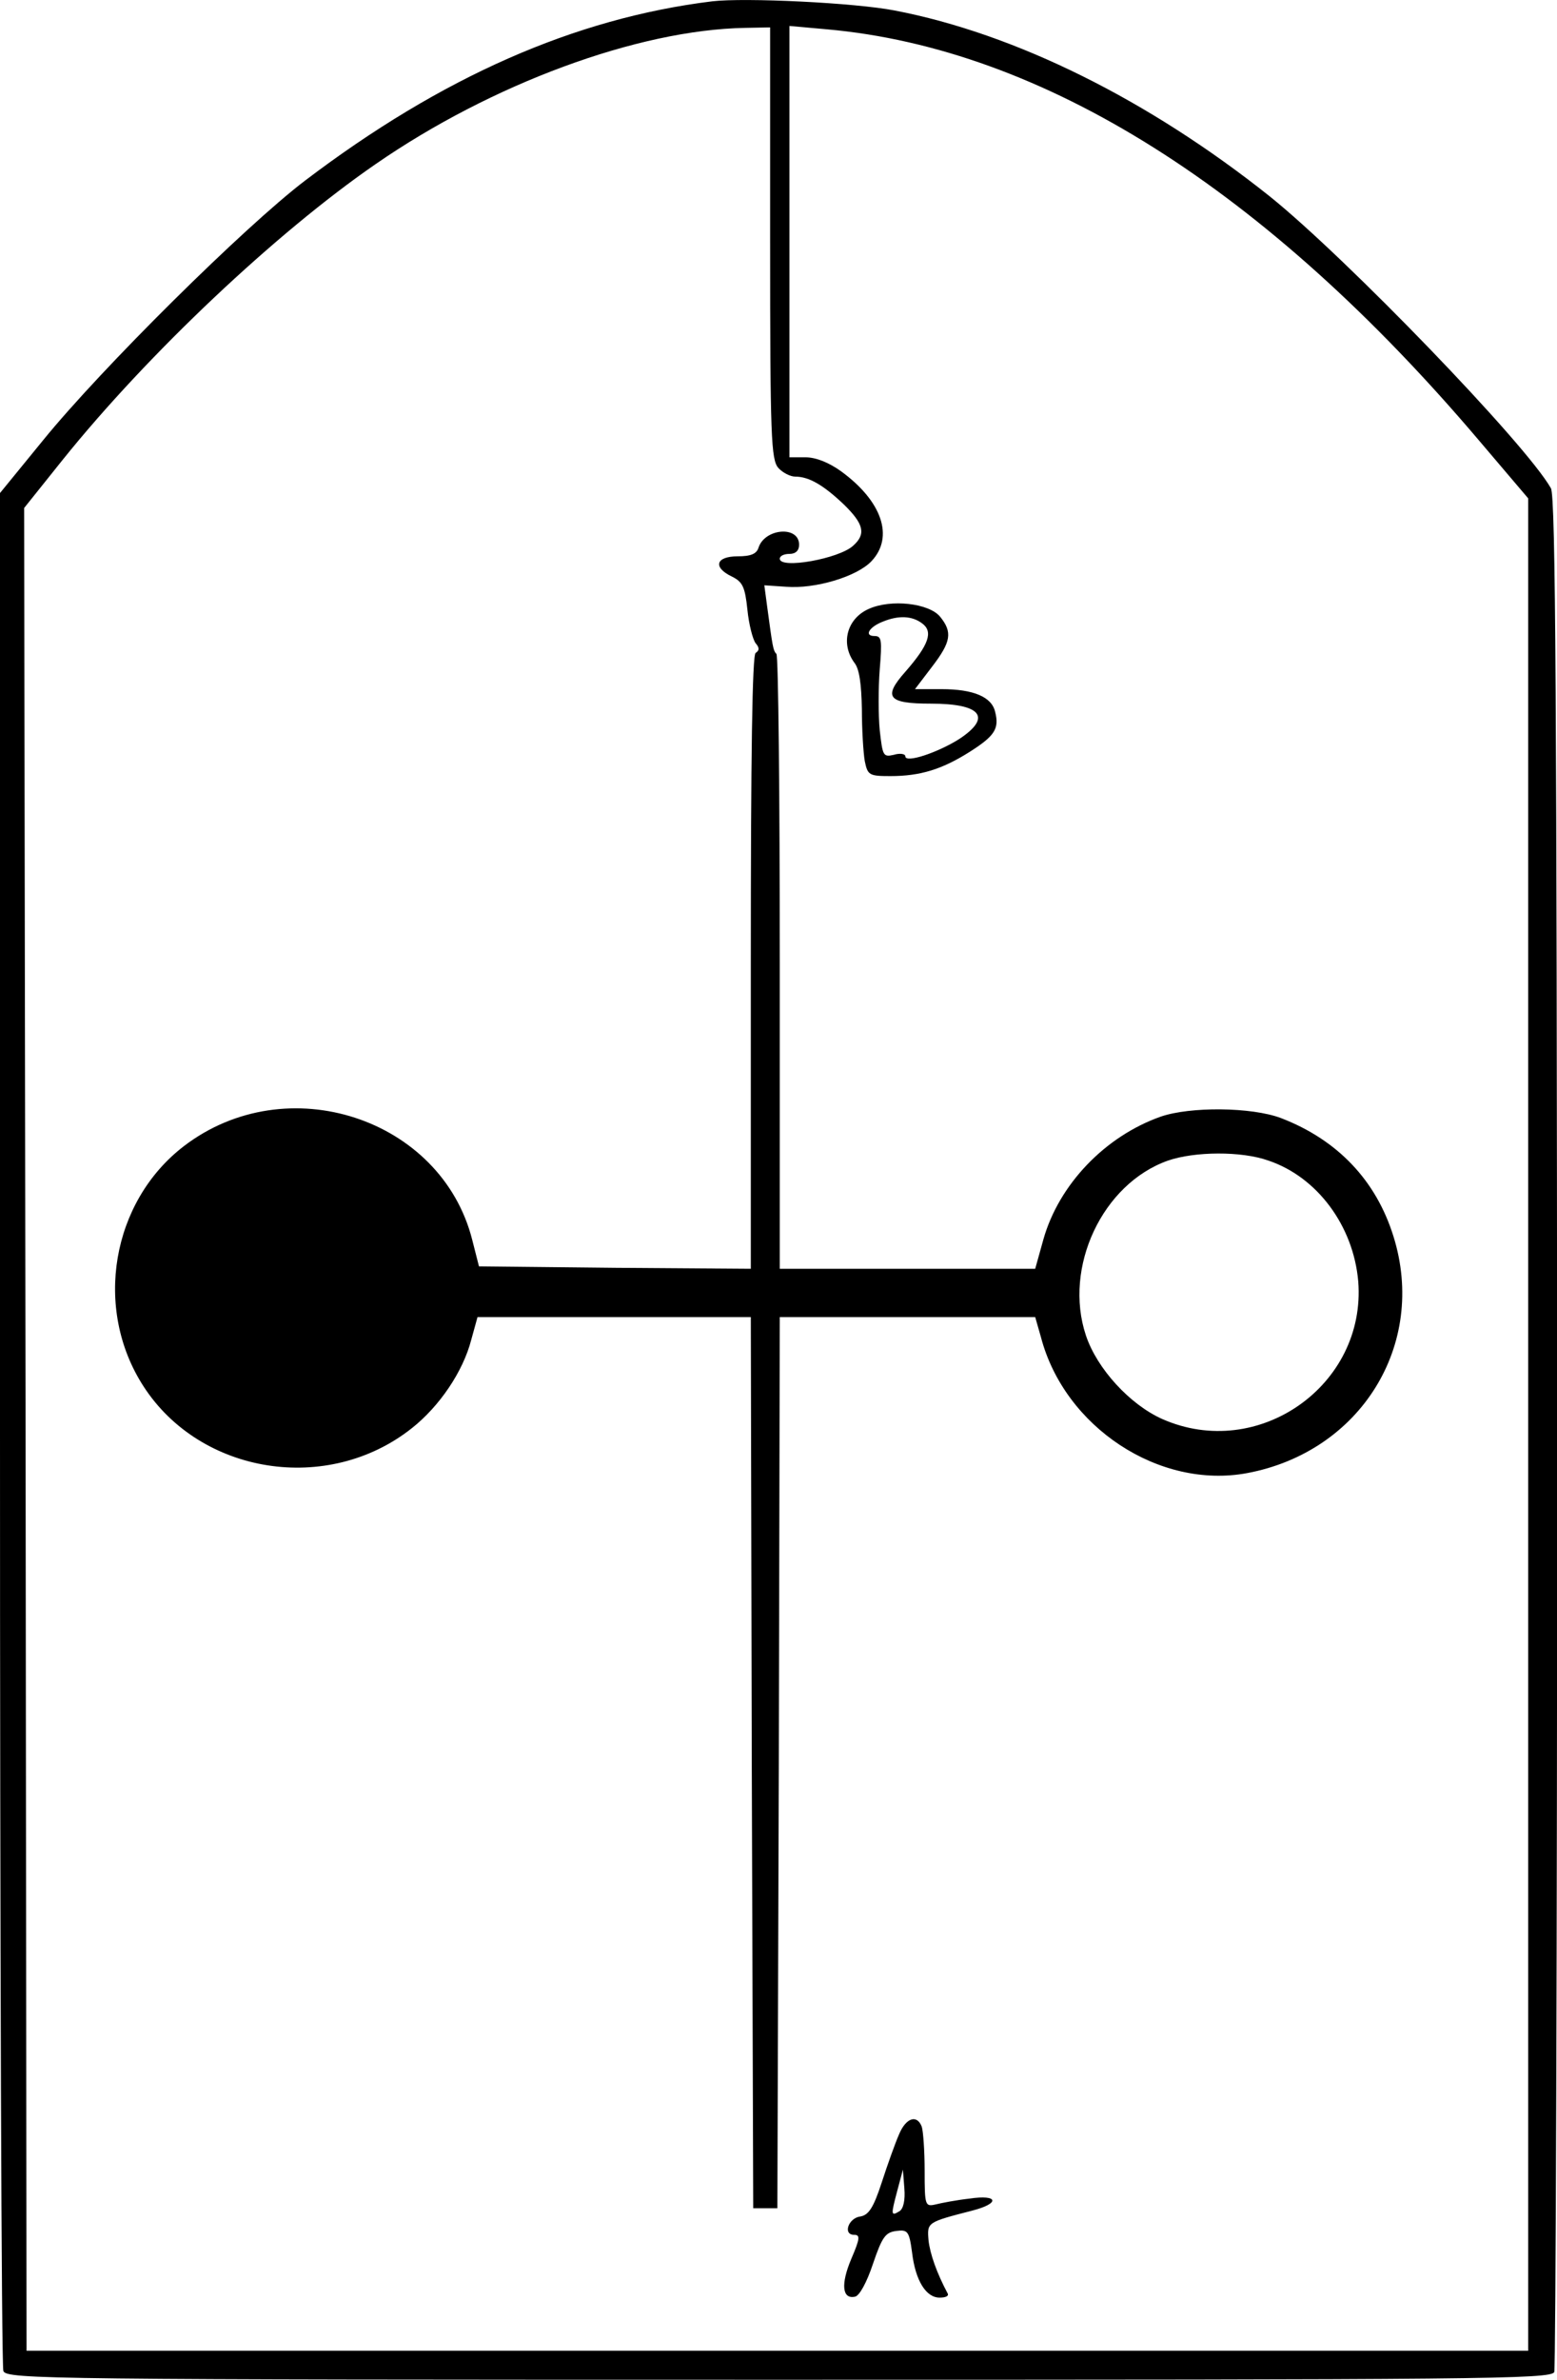<?xml version="1.0" standalone="no"?>
<!DOCTYPE svg PUBLIC "-//W3C//DTD SVG 20010904//EN"
 "http://www.w3.org/TR/2001/REC-SVG-20010904/DTD/svg10.dtd">
<svg version="1.0" xmlns="http://www.w3.org/2000/svg"
 width="322.466pt" height="492.674pt" viewBox="0 0 322.466 492.674"
 preserveAspectRatio="xMidYMid meet">
<g transform="translate(-65.5,552.674) scale(0.1,-0.1)"
fill="#000000" stroke="none">
<path d="M2130 5524 c-285 -35 -561 -157 -843 -371 -125 -95 -422 -389 -543
-538 l-89 -109 0 -1936 c0 -1064 3 -1943 7 -1952 7 -17 93 -18 1607 -18 1449
0 1599 1 1605 16 3 9 6 885 6 1947 -1 1497 -3 1937 -13 1953 -52 92 -424 477
-582 604 -251 200 -527 337 -777 385 -82 16 -310 27 -378 19z m120 -501 c0
-401 2 -448 17 -465 9 -10 25 -18 35 -18 28 0 58 -17 101 -58 41 -40 46 -61
19 -85 -29 -27 -152 -49 -152 -27 0 6 9 10 20 10 13 0 20 7 20 19 0 40 -71 34
-84 -6 -4 -13 -16 -18 -43 -18 -46 0 -52 -23 -12 -42 22 -11 27 -21 32 -69 3
-30 11 -61 17 -69 8 -9 8 -15 0 -20 -7 -4 -10 -209 -10 -641 l0 -634 -281 2
-282 3 -14 55 c-64 252 -384 357 -597 194 -150 -115 -188 -336 -84 -497 118
-183 382 -225 556 -87 57 45 106 117 123 183 l13 47 283 0 283 0 2 -922 3
-923 25 0 25 0 3 923 2 922 265 0 264 0 12 -42 c49 -186 245 -315 427 -281
235 44 373 266 303 490 -36 116 -116 200 -233 245 -61 23 -188 24 -249 3 -116
-41 -211 -141 -243 -254 l-17 -61 -265 0 -264 0 0 633 c0 349 -3 637 -7 640
-7 7 -8 16 -19 97 l-6 45 45 -3 c60 -5 147 21 177 53 47 50 22 124 -63 186
-25 18 -52 29 -74 29 l-33 0 0 446 0 447 78 -7 c447 -40 908 -330 1350 -851
l102 -120 0 -1917 0 -1918 -1555 0 -1555 0 -2 1908 -3 1907 80 100 c176 219
442 470 648 612 240 166 543 278 765 282 l52 1 0 -447z m1032 -1899 c101 -34
176 -135 186 -250 17 -215 -207 -373 -406 -285 -67 30 -135 104 -158 173 -47
141 34 314 170 362 55 19 152 20 208 0z"/>
<path d="M2454 4266 c-45 -20 -59 -72 -29 -112 10 -13 14 -44 15 -95 0 -42 3
-91 6 -108 6 -29 9 -31 53 -31 62 0 107 14 164 50 52 33 62 48 53 83 -7 31
-45 47 -111 47 l-55 0 35 46 c40 52 43 72 17 104 -23 28 -102 37 -148 16z
m111 -30 c23 -17 14 -44 -35 -100 -47 -53 -36 -66 53 -66 104 0 127 -28 59
-73 -44 -28 -112 -51 -112 -36 0 5 -11 7 -24 3 -22 -5 -23 -2 -29 51 -3 31 -3
88 0 126 5 61 4 69 -11 69 -22 0 -11 19 18 30 32 13 60 12 81 -4z"/>
<path d="M2517 1108 c-8 -18 -24 -63 -36 -100 -17 -52 -27 -67 -44 -70 -25 -3
-37 -38 -13 -38 13 0 12 -8 -6 -50 -22 -52 -19 -84 8 -78 9 2 24 29 37 68 19
56 26 65 48 68 24 3 27 0 33 -45 7 -58 29 -93 57 -93 12 0 19 3 17 8 -23 43
-37 83 -40 111 -3 37 -3 37 90 61 59 15 55 34 -5 25 -27 -3 -58 -9 -70 -12
-22 -5 -23 -3 -23 70 0 41 -3 82 -6 91 -10 26 -33 18 -47 -16z m1 -159 c-18
-11 -18 -8 -5 41 l12 45 3 -39 c2 -24 -2 -42 -10 -47z"/>
</g>
</svg>
